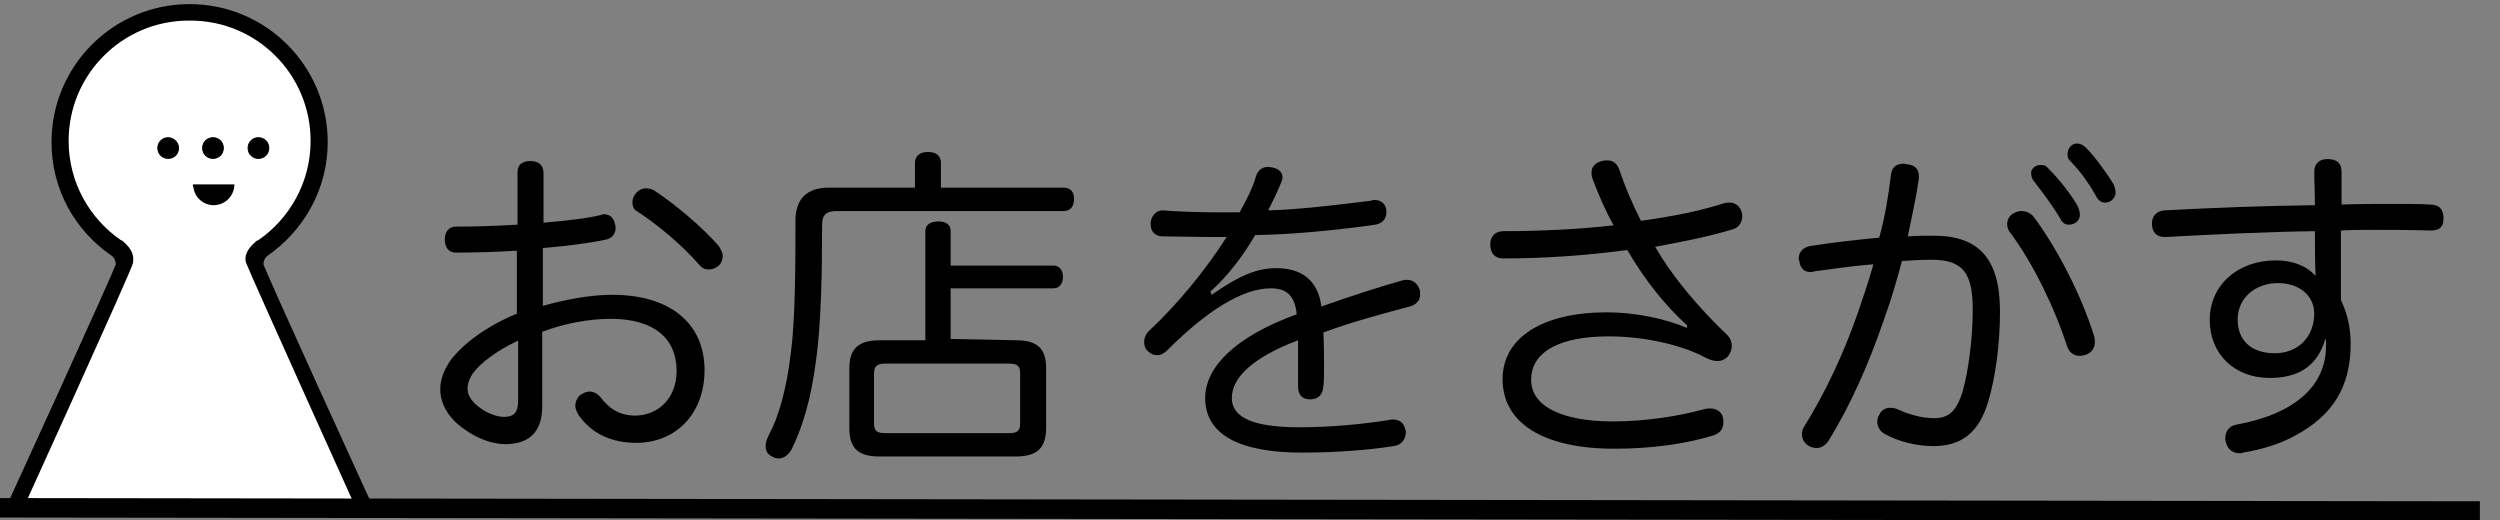 <?xml version="1.0" encoding="utf-8"?>
<!-- Generator: Adobe Illustrator 23.0.4, SVG Export Plug-In . SVG Version: 6.00 Build 0)  -->
<svg version="1.1" id="レイヤー_1" xmlns="http://www.w3.org/2000/svg" xmlns:xlink="http://www.w3.org/1999/xlink" x="0px"
	 y="0px" viewBox="0 0 385 80.1" style="enable-background:new 0 0 385 80.1;" xml:space="preserve">
<rect x="0" y="0" width="385" height="80.1" fill="#808080" stroke="none"/>
<style type="text/css">
	.st0{clip-path:url(#SVGID_2_);fill:#FFFFFF;}
	.st1{clip-path:url(#SVGID_4_);stroke:#000000;stroke-width:0.536;stroke-miterlimit:10;}
	.st2{clip-path:url(#SVGID_6_);stroke:#000000;stroke-width:0.143;stroke-miterlimit:10;}
	.st3{clip-path:url(#SVGID_8_);}
	.st4{clip-path:url(#SVGID_10_);stroke:#000000;stroke-width:0.143;stroke-miterlimit:10;}
	.st5{clip-path:url(#SVGID_12_);stroke:#000000;stroke-width:0.143;stroke-miterlimit:10;}
	.st6{fill:none;stroke:#000000;stroke-width:3;stroke-miterlimit:10;}
</style>
<g>
	<path d="M79.7,38.6c-3.2,0.2-6.6,0.3-9.5,0.3c-1.1,0-1.7-0.8-1.7-2c0-1.2,0.6-2,1.7-2c2.9,0,6.1-0.1,9.5-0.3v-8.1
		c0-1.2,0.8-1.7,2-1.7c1.2,0,2,0.6,2,1.8v7.7c3.2-0.3,6.4-0.6,8.9-1.2C92.7,33,92.9,33,93,33c0.9,0,1.5,0.5,1.7,1.5
		c0.1,0.2,0.1,0.4,0.1,0.6c0,1-0.6,1.6-1.5,1.8c-2.9,0.6-6.2,1-9.7,1.3v8.9c3.6-1,7.3-1.7,10.7-1.7c8.9,0,14.2,4.4,14.2,11.6
		c0,6.8-4.5,11.2-10.5,11.2c-3.8,0-6.9-1.4-8.9-4.3c-0.3-0.5-0.5-1-0.5-1.4c0-0.6,0.3-1.3,0.8-1.7c0.5-0.3,0.9-0.5,1.4-0.5
		c0.6,0,1.2,0.3,1.7,0.9c1.3,1.7,2.9,2.8,5.3,2.8c3.4,0,6.4-2.5,6.4-6.9c0-4.9-3.4-8-10.1-8c-3.4,0-7.2,0.7-10.6,2v11.5
		c0,3.9-2,5.8-5.7,5.8c-1.7,0-4-0.7-6-2.1c-2.3-1.5-4-3.7-4-6.4c0-1.5,0.6-2.9,1.5-4.3c2-2.7,5.7-5.4,10.3-7.3v-9.7H79.7z
		 M79.7,52.5c-3.2,1.5-5.7,3.4-6.8,4.9c-0.6,0.8-0.9,1.7-0.9,2.5c0,1.2,1,2.3,2.2,3.1c1,0.7,2.4,1.2,3.4,1.2c1.5,0,2.2-0.6,2.2-2.6
		V52.5z M110.7,37.9c0.3,0.5,0.6,1,0.6,1.5c0,0.6-0.2,1.1-0.6,1.5c-0.5,0.4-1,0.6-1.5,0.6c-0.6,0-1.1-0.2-1.5-0.7
		c-2.6-3-6.4-6.2-9.5-8.2c-0.6-0.3-0.8-0.8-0.8-1.4c0-0.5,0.1-0.9,0.5-1.4c0.4-0.5,1-0.8,1.6-0.8c0.3,0,0.8,0.1,1.2,0.3
		C103.9,31.4,108.1,34.9,110.7,37.9z"/>
	<path d="M163.8,28.9c1.2,0,1.6,0.8,1.6,1.7c0,1-0.4,1.9-1.6,1.9h-34.9c-1.7,0-2.3,0.6-2.3,2.2c0,6.8-0.1,15.2-1,21.3
		c-0.7,5.2-1.9,9.6-3.7,13.2c-0.5,0.9-1.2,1.4-2,1.4c-0.3,0-0.7-0.1-1-0.3c-0.7-0.3-1-0.9-1-1.6c0-0.5,0.2-1.1,0.5-1.7
		c1.5-2.8,2.7-6.9,3.4-12.7c0.7-5.4,0.7-13.9,0.7-20.3c0-3.4,1.8-5.1,5.1-5.1h13.3v-3.8c0-1.1,0.8-1.7,2-1.7c1.3,0,2,0.6,2,1.7v3.8
		H163.8z M156.4,52.4c3.3,0,4.7,1.2,4.7,4.3v9.2c0,3.2-1.5,4.4-4.7,4.4h-20.9c-3.3,0-4.7-1.2-4.7-4.4v-9.2c0-3.1,1.5-4.3,4.7-4.3h7
		V35.6c0-1,0.8-1.5,2-1.5c1.2,0,1.9,0.5,1.9,1.5v5.3h15.9c0.8,0,1.4,0.7,1.4,1.7c0,1.1-0.6,1.8-1.4,1.8h-15.9v7.8L156.4,52.4
		L156.4,52.4z M155.4,66.7c1.2,0,1.7-0.3,1.7-1.5v-7.7c0-1.2-0.5-1.5-1.7-1.5h-19.1c-1.1,0-1.7,0.3-1.7,1.5v7.7
		c0,1.2,0.5,1.5,1.7,1.5H155.4z"/>
	<path d="M186.6,45.4c4-2.8,6.8-4.1,9.9-4.1c3.6,0,6.4,1.5,7,5.9c4.5-1.6,8.9-3,12.4-4c0.3-0.1,0.6-0.1,0.8-0.1
		c0.9,0,1.5,0.5,1.9,1.4c0.1,0.3,0.1,0.6,0.1,0.8c0,0.9-0.5,1.6-1.6,1.9c-3.7,1-8.4,2.2-13.3,4c0.1,1.8,0.1,3.6,0.1,5.4
		c0,1,0,2-0.1,2.9c-0.1,1.3-0.8,2-2,2c-1.2,0-1.9-0.6-1.9-2c0-1.4,0-3.1,0-4.7c0-0.8,0-1.7,0-2.4c-7.1,2.7-10.2,5.8-10.2,8.9
		c0,3,3.3,4.5,10.4,4.5c4.9,0,9.9-0.5,13.7-1.1c0.3-0.1,0.5-0.1,0.7-0.1c1,0,1.7,0.5,1.9,1.5c0.1,0.2,0.1,0.3,0.1,0.5
		c0,1-0.7,2-1.9,2.1c-3.8,0.6-8.7,1-14.1,1c-9.5,0-14.9-2.7-14.9-8.4c0-4.8,4.7-9.5,14.1-12.9c-0.3-3.1-1.8-4-4-4
		c-4.3,0-9.8,3.4-15.9,9.5c-0.5,0.5-1,0.8-1.6,0.8c-0.5,0-1-0.2-1.4-0.6c-0.5-0.4-0.6-1-0.6-1.5c0-0.6,0.3-1.2,0.7-1.6
		c4.3-4,8.7-9.3,12-14.5c-0.7,0-1.5,0-2.3,0c-2.5,0-5.4-0.1-7.7-0.1c-1.1-0.1-1.7-0.8-1.7-1.9c0-0.1,0-0.1,0-0.2
		c0.1-1,0.8-1.9,1.8-1.9c0.1,0,0.1,0,0.1,0c2.4,0.2,5.7,0.3,8.9,0.3c1,0,2,0,2.9,0c1-1.8,2-3.7,2.5-5.5c0.3-1,1-1.5,1.9-1.5
		c0.3,0,0.5,0.1,0.7,0.1c1,0.2,1.5,0.8,1.5,1.5c0,0.3-0.1,0.6-0.2,0.8c-0.6,1.5-1.3,2.9-2,4.3c4.3-0.1,10.3-0.8,15.9-1.5
		c0.1-0.1,0.3-0.1,0.5-0.1c1,0,1.7,0.6,1.8,1.6c0,0.1,0,0.2,0,0.3c0,1-0.6,1.7-1.7,1.9c-6.4,0.9-12.7,1.5-18.5,1.6
		c-2,3.4-4.3,6.4-6.9,8.7L186.6,45.4z"/>
	<path d="M259.8,50.1c-3.2-2.9-6.4-6.8-9.2-11.6c-5.9,0.8-12.6,1.3-19.1,1.3c-1.3,0-2-0.8-2-2.2c0-1.2,0.8-2,2-2
		c5.7,0,11.8-0.3,17-0.9c-1.3-2.3-2.4-4.9-3.3-7.3c-0.1-0.3-0.1-0.6-0.1-0.9c0-0.9,0.7-1.5,1.6-1.7c0.3-0.1,0.5-0.1,0.8-0.1
		c0.9,0,1.5,0.4,1.9,1.5c0.9,2.7,2,5.2,3.3,7.8c4.5-0.6,9.1-1.5,12.8-2.7c0.3-0.1,0.6-0.1,0.9-0.1c0.8,0,1.5,0.5,1.8,1.4
		c0.1,0.3,0.1,0.5,0.1,0.8c0,0.8-0.5,1.6-1.4,1.9c-3.6,1.1-8.1,2-12,2.7c2.7,4.7,6.7,9.4,11.1,13.6c0.5,0.5,0.7,1.1,0.7,1.7
		c0,0.6-0.3,1.2-0.7,1.7c-0.5,0.4-0.9,0.6-1.5,0.6c-0.6,0-1.3-0.2-2-0.6c-3.4-1.8-9-3.2-14.8-3.2c-7.2,0-11.9,2.2-11.9,6.7
		c0,4.2,5,6.4,12.6,6.4c5,0,10.1-0.8,14.1-1.9c0.3-0.1,0.6-0.1,0.9-0.1c0.9,0,1.7,0.5,1.9,1.3c0.1,0.3,0.1,0.6,0.1,0.9
		c0,1-0.6,1.7-1.7,2c-4.3,1.3-9.5,2-15.1,2c-11,0-17.2-4-17.2-10.7c0-6.5,6.3-10.3,16-10.3c4.8,0,9.4,1.1,12.4,2.4L259.8,50.1z"/>
	<path d="M291.2,27c0.1-1.3,0.9-1.8,2-1.8c0.1,0,0.3,0.1,0.5,0.1c1.2,0.1,1.8,0.8,1.8,1.7c0,0.1,0,0.3,0,0.5c-0.4,2.9-1.1,6-1.7,8.9
		c1.5-0.1,2.7-0.1,4-0.1c7,0,10.2,3.6,10.2,11.7c0,5-0.7,10.1-1.8,13.8c-1.5,5.1-4.4,6.9-8.5,6.9c-2.5,0-5.4-0.7-7.5-1.9
		c-0.7-0.4-1.1-1.1-1.1-1.9c0-0.3,0.1-0.7,0.3-1c0.3-0.7,0.9-1.1,1.7-1.1c0.4,0,0.9,0.1,1.3,0.3c1.5,0.7,3.6,1.3,5.4,1.3
		c2.2,0,3.5-0.9,4.5-4.3c0.8-2.9,1.5-7.8,1.5-12.4c0-5.7-1.5-7.7-6.4-7.7c-1.7,0-3.1,0.1-4.5,0.2c-0.8,3-1.7,6.1-2.8,9.1
		c-2.4,7-5.2,13.2-8.4,18.4c-0.5,0.9-1.3,1.3-1.9,1.3c-0.4,0-0.8-0.1-1.2-0.3c-0.7-0.4-1.1-1.1-1.1-1.8c0-0.5,0.1-0.9,0.4-1.3
		c3.1-5,5.9-10.8,8.2-17.4c0.8-2.4,1.7-4.9,2.4-7.5c-2.7,0.2-6.3,0.7-9.2,1.1c-0.1,0.1-0.3,0.1-0.5,0.1c-0.9,0-1.6-0.6-1.7-1.7
		c-0.1-0.1-0.1-0.3-0.1-0.4c0-1,0.7-1.7,1.7-1.9c3.1-0.5,7.4-1,10.7-1.3C290.3,33.4,290.8,30.2,291.2,27z M309.1,34.5
		c0-0.7,0.4-1.4,1.1-1.7c0.3-0.2,0.8-0.3,1.1-0.3c0.7,0,1.4,0.3,1.9,0.9c3.8,5.1,7.5,12.5,9.3,18.4c0.1,0.3,0.1,0.6,0.1,0.9
		c0,0.9-0.5,1.6-1.3,1.9c-0.3,0.1-0.7,0.2-1,0.2c-0.9,0-1.7-0.5-2-1.6c-1.8-5.5-5.1-12.6-8.9-17.6C309.2,35.2,309.1,34.9,309.1,34.5
		z M314.2,25.4c0.6,0,0.9,0.1,1.3,0.6c1.6,1.6,3.5,4,4.5,5.8c0.1,0.3,0.3,0.7,0.3,1.3c0,0.8-0.7,1.5-1.7,1.5c-0.6,0-1-0.3-1.3-0.9
		c-1.1-1.9-2.7-4-4-5.7c-0.3-0.3-0.5-0.8-0.5-1.3C312.7,26.1,313.4,25.4,314.2,25.4z M319.8,22.1c0.6,0,0.9,0.2,1.4,0.6
		c1.3,1.3,3.3,4,4.3,5.7c0.1,0.3,0.3,0.7,0.3,1.3c0,0.6-0.6,1.5-1.6,1.5c-0.6,0-1-0.3-1.3-0.8c-1.1-2-2.5-4-3.9-5.4
		c-0.5-0.5-0.6-0.7-0.6-1.3C318.4,22.8,319.1,22.1,319.8,22.1z"/>
	<path d="M358.1,52.2c-1.3,4.5-4.5,6-8.6,6c-5.4,0-9.2-3.7-9.2-8.9c0-5.4,4.3-9.2,10.2-9.2c2.5,0,4.7,0.8,6.1,2.4
		c-0.1-1.9-0.1-4.5-0.1-6.9c-7.6,0.1-15.5,0.5-23,0.9c-0.1,0-0.1,0-0.2,0c-1.2,0-1.9-0.8-1.9-2c0-0.1,0-0.1,0-0.1
		c0-1.1,0.7-1.9,1.9-2c7.3-0.4,15.4-0.7,23.2-0.8c0-1.8-0.1-3.6-0.1-5.2c0-1.1,0.7-1.9,2-1.9c1.5,0,2.2,0.6,2.2,2c0,1.5,0,3.1,0,5
		c2.8-0.1,5.5-0.1,8.2-0.1c1.9,0,3.7,0,5.4,0.1c1.4,0,2.1,0.7,2.1,2.1c0,0.1,0,0.1,0,0.1c0,1.3-0.7,1.8-1.9,1.8
		c-3.1-0.1-6.3-0.1-9.6-0.1c-1.4,0-2.8,0-4.3,0.1c0,3.5,0,7.1,0,10.7c1,2.1,1.5,4.3,1.5,6.8c0,6.7-2.9,11-8.4,14
		c-2.3,1.3-5.1,2.2-8.2,2.7c-0.1,0.1-0.3,0.1-0.5,0.1c-1,0-1.9-0.6-2.1-1.7c-0.1-0.2-0.1-0.4-0.1-0.6c0-1.1,0.6-1.9,1.7-2.1
		c9.2-1.7,13.8-6.1,13.8-12.1v-1h-0.1V52.2z M350.8,43.6c-3.5,0-6.2,2.3-6.2,5.6c0,3.5,2.4,5.2,5.7,5.2c3.6,0,6.1-2.5,6.1-6.2
		C356.3,45.4,354,43.6,350.8,43.6z"/>
</g>
<g>
	<g>
		<g>
			<defs>
				<rect id="SVGID_1_" y="-4.7" width="57.8" height="82.8"/>
			</defs>
			<clipPath id="SVGID_2_">
				<use xlink:href="#SVGID_1_"  style="overflow:visible;"/>
			</clipPath>
			<path class="st0" d="M55.8,87l-23.2,43.3c-1,1-2.2,1.4-3.5,1.4l0,0l0,0l0,0c-1.3,0-2.5-0.5-3.5-1.4L2.5,87c-1-1-1.4-2.2-1.4-3.5
				c0-1.3,0.5-2.5,1.4-3.5c0,0,17.4-38.2,17.7-39.5c0.3-1.5-0.6-2.4-1.5-3.2l0,0h-0.1c-5-3.4-8.3-9.1-8.3-15.6
				c0-5.2,2.1-9.9,5.5-13.3s8.1-5.5,13.3-5.5h0.1h0.1c5.2,0,9.9,2.1,13.3,5.5c3.4,3.4,5.5,8.1,5.5,13.3c0,6.5-3.3,12.2-8.3,15.6l0,0
				h-0.1c-1,0.8-2,2-1.5,3.2c0.4,1.2,17.7,39.5,17.7,39.5c1,1,1.4,2.2,1.5,3.5C57.2,84.9,56.7,86.1,55.8,87z"/>
		</g>
		<g>
			<defs>
				<rect id="SVGID_3_" y="-4.7" width="57.8" height="82.8"/>
			</defs>
			<clipPath id="SVGID_4_">
				<use xlink:href="#SVGID_3_"  style="overflow:visible;"/>
			</clipPath>
			<path class="st1" d="M57.4,78.6c0,0-17.1-37.3-17.1-37.9c0-0.6,0.3-1.2,0.7-1.5c5.5-3.8,9.2-10.1,9.2-17.3c0-11.6-9.4-21-21-21
				l0,0l0,0l0,0c-11.6,0-21,9.4-21,21c0,7.2,3.6,13.5,9.2,17.3c0.4,0.3,0.7,0.9,0.7,1.5S1,78.6,1,78.6c-1.4,1.4-2.1,3.2-2.1,5
				c0,1.8,0.7,3.6,2.1,5l23.2,43.3c1.4,1.4,3.2,2.1,5,2.1l0,0c1.8,0,3.6-0.7,5-2.1l23.2-43.3c1.4-1.4,2.1-3.2,2.1-5
				C59.4,81.7,58.8,79.9,57.4,78.6z M55.8,87l-23.2,43.3c-1,1-2.2,1.4-3.5,1.4l0,0l0,0l0,0c-1.3,0-2.5-0.5-3.5-1.4L2.5,87
				c-1-1-1.4-2.2-1.4-3.5c0-1.3,0.5-2.5,1.4-3.5c0,0,17.4-38.2,17.7-39.5c0.3-1.5-0.6-2.4-1.5-3.2l0,0h-0.1c-5-3.4-8.3-9.1-8.3-15.6
				c0-5.2,2.1-9.9,5.5-13.3s8.1-5.5,13.3-5.5h0.1h0.1c5.2,0,9.9,2.1,13.3,5.5c3.4,3.4,5.5,8.1,5.5,13.3c0,6.5-3.3,12.2-8.3,15.6l0,0
				h-0.1c-1,0.8-2,2-1.5,3.2c0.4,1.2,17.7,39.5,17.7,39.5c1,1,1.4,2.2,1.5,3.5C57.2,84.9,56.7,86.1,55.8,87z"/>
		</g>
		<g>
			<defs>
				<rect id="SVGID_5_" y="-4.7" width="57.8" height="82.8"/>
			</defs>
			<clipPath id="SVGID_6_">
				<use xlink:href="#SVGID_5_"  style="overflow:visible;"/>
			</clipPath>
			<path class="st2" d="M27.5,22.8c0,0.9-0.7,1.6-1.6,1.6c-0.9,0-1.6-0.7-1.6-1.6s0.7-1.6,1.6-1.6C26.7,21.2,27.5,21.9,27.5,22.8"/>
		</g>
		<g>
			<defs>
				<rect id="SVGID_7_" y="-4.7" width="57.8" height="82.8"/>
			</defs>
			<clipPath id="SVGID_8_">
				<use xlink:href="#SVGID_7_"  style="overflow:visible;"/>
			</clipPath>
			<path class="st3" d="M29.7,28.4c0,0.1,0,0.3,0.1,0.5c0.2,1.5,1.5,2.7,3.1,2.7c1.7,0,3.2-1.4,3.2-3.2H29.7"/>
		</g>
		<g>
			<defs>
				<rect id="SVGID_9_" y="-4.7" width="57.8" height="82.8"/>
			</defs>
			<clipPath id="SVGID_10_">
				<use xlink:href="#SVGID_9_"  style="overflow:visible;"/>
			</clipPath>
			<path class="st4" d="M34.4,22.8c0,0.9-0.7,1.6-1.6,1.6s-1.6-0.7-1.6-1.6s0.7-1.6,1.6-1.6C33.7,21.2,34.4,21.9,34.4,22.8"/>
		</g>
		<g>
			<defs>
				<rect id="SVGID_11_" y="-4.7" width="57.8" height="82.8"/>
			</defs>
			<clipPath id="SVGID_12_">
				<use xlink:href="#SVGID_11_"  style="overflow:visible;"/>
			</clipPath>
			<path class="st5" d="M41.4,22.8c0,0.9-0.7,1.6-1.6,1.6s-1.6-0.7-1.6-1.6s0.7-1.6,1.6-1.6C40.7,21.2,41.4,21.9,41.4,22.8"/>
		</g>
	</g>
</g>
<line class="st6" x1="0" y1="78.2" x2="381.9" y2="78.7"/>
</svg>
